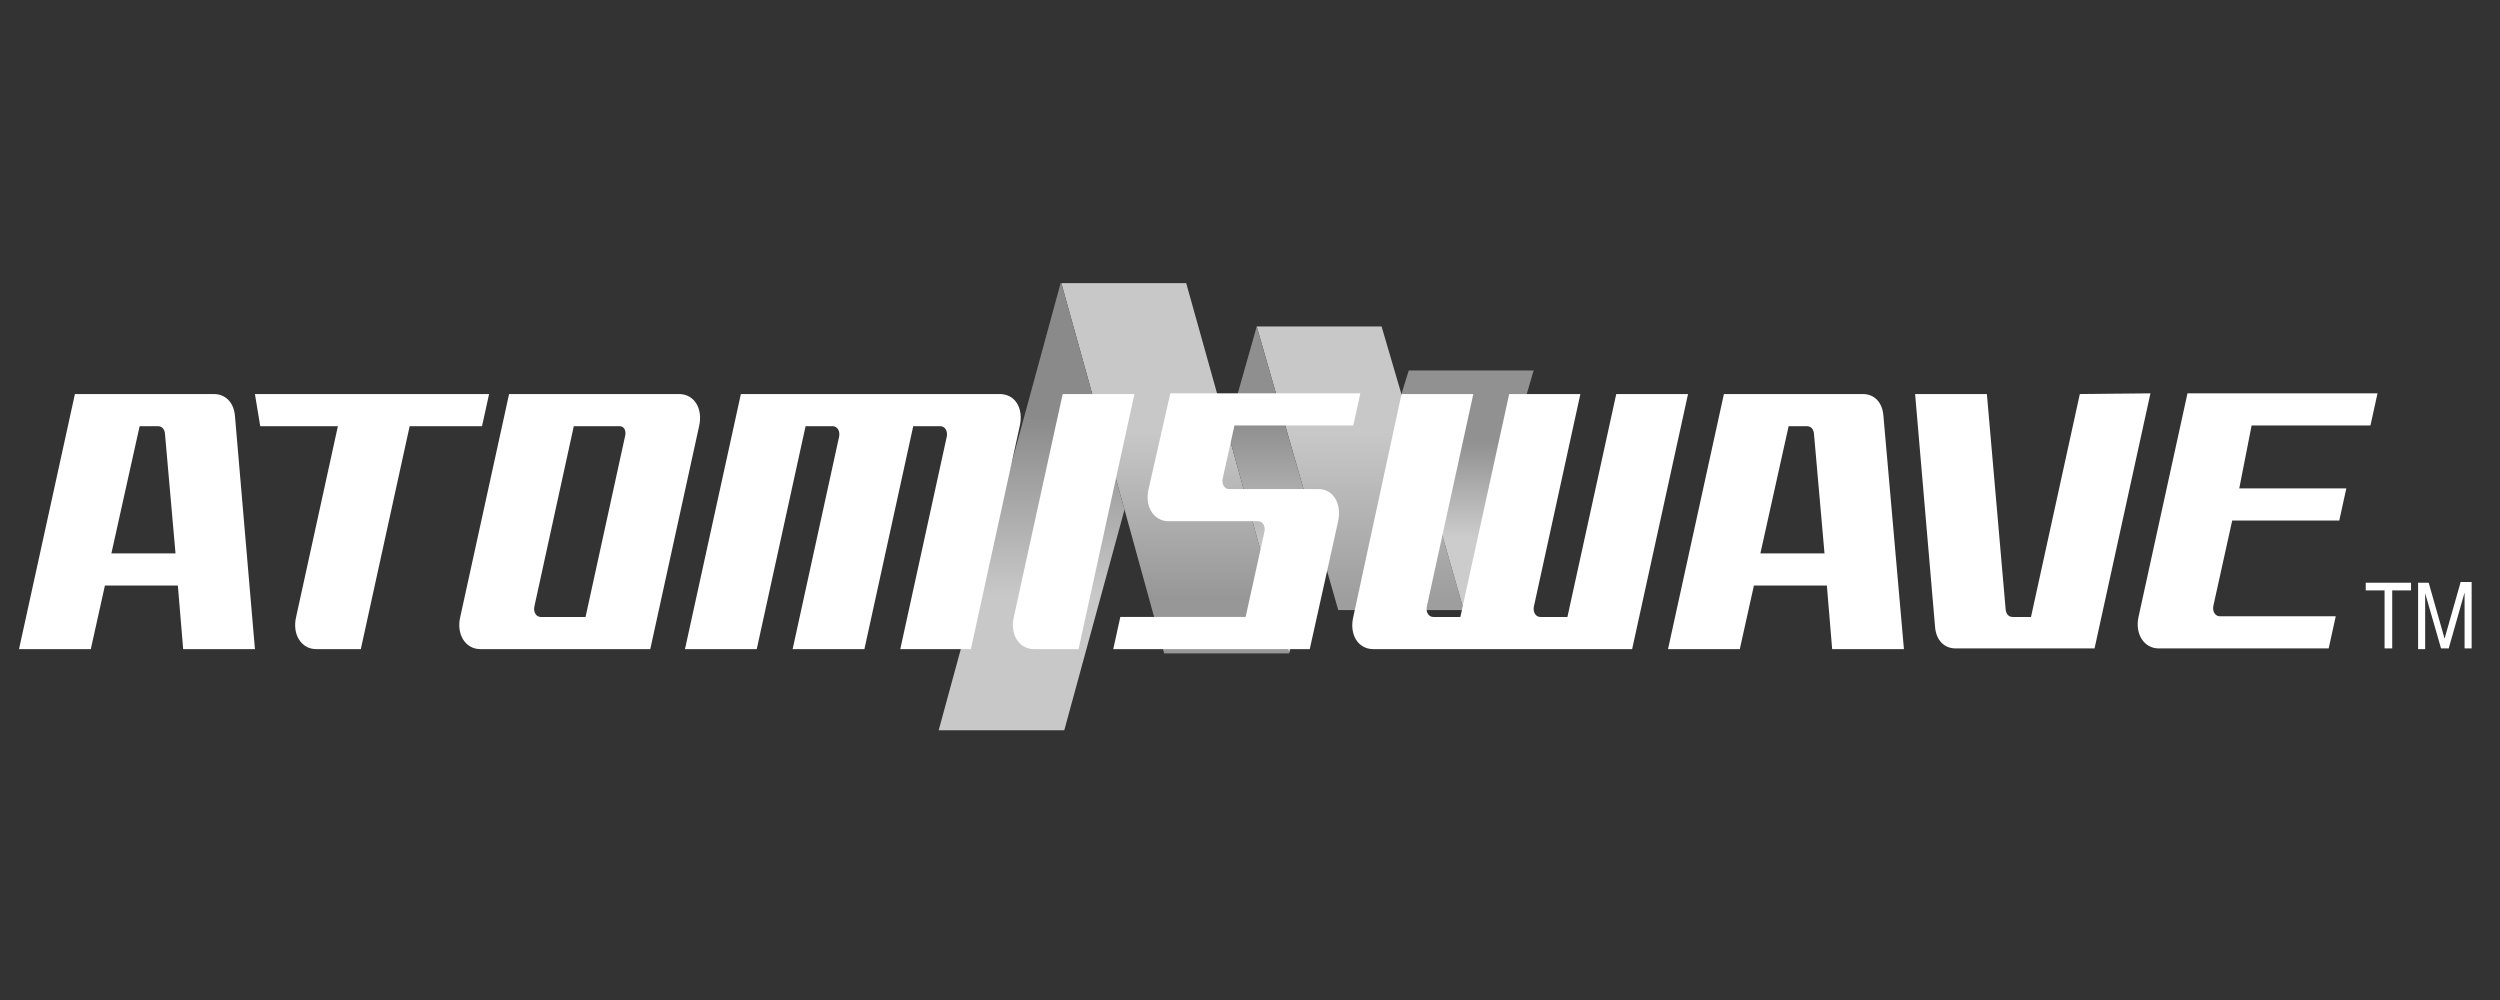 <?xml version="1.0" encoding="UTF-8" standalone="no"?>
<!-- Generator: Adobe Illustrator 24.1.3, SVG Export Plug-In . SVG Version: 6.00 Build 0)  -->

<svg
   xmlns:dc="http://purl.org/dc/elements/1.1/"
   xmlns:cc="http://creativecommons.org/ns#"
   xmlns:rdf="http://www.w3.org/1999/02/22-rdf-syntax-ns#"
   xmlns:svg="http://www.w3.org/2000/svg"
   xmlns="http://www.w3.org/2000/svg"
   xmlns:xlink="http://www.w3.org/1999/xlink"
   xmlns:sodipodi="http://sodipodi.sourceforge.net/DTD/sodipodi-0.dtd"
   xmlns:inkscape="http://www.inkscape.org/namespaces/inkscape"
   version="1.1"
   id="Layer_1"
   x="0px"
   y="0px"
   viewBox="0 0 500 200"
   xml:space="preserve"
   sodipodi:docname="atomiswave.svg"
   width="500"
   height="200"
   inkscape:version="0.92.5 (2060ec1f9f, 2020-04-08)"><rect x="0" y="0" width="500" height="200" fill="#333333" stroke="none"/><defs
   id="defs74">
	<defs
   id="defs3">
		<rect
   y="0"
   x="0"
   height="68.2"
   width="500"
   id="SVGID_1_" />
	</defs>
	<clipPath
   id="SVGID_2_">
		<use
   height="100%"
   width="100%"
   y="0"
   x="0"
   id="use5"
   style="overflow:visible"
   xlink:href="#SVGID_1_" />
	</clipPath>
	

		
		
		
		
		
		
		
		
		
		
		
		
		
			<linearGradient
   id="SVGID_3_"
   gradientUnits="userSpaceOnUse"
   x1="40.562"
   y1="433.634"
   x2="40.562"
   y2="408.185"
   gradientTransform="matrix(1,0,0,-1,-8.362,488.255)">
			<stop
   offset="0"
   style="stop-color:#C8C8C8"
   id="stop32" />
			<stop
   offset="1"
   style="stop-color:#979797"
   id="stop34" />
		</linearGradient>
		
		
			<linearGradient
   id="SVGID_4_"
   gradientUnits="userSpaceOnUse"
   x1="65.762"
   y1="433.672"
   x2="65.762"
   y2="408.214"
   gradientTransform="matrix(1,0,0,-1,-8.362,488.255)">
			<stop
   offset="0"
   style="stop-color:#C8C8C8"
   id="stop39" />
			<stop
   offset="1"
   style="stop-color:#9E9E9E"
   id="stop41" />
		</linearGradient>
		
		
			<linearGradient
   id="SVGID_5_"
   gradientUnits="userSpaceOnUse"
   x1="21.012"
   y1="408.647"
   x2="21.012"
   y2="435.916"
   gradientTransform="matrix(1,0,0,-1,-8.362,488.255)">
			<stop
   offset="0"
   style="stop-color:#C8C8C8"
   id="stop46" />
			<stop
   offset="1"
   style="stop-color:#8A8A8A"
   id="stop48" />
		</linearGradient>
		
		
			<linearGradient
   id="SVGID_6_"
   gradientUnits="userSpaceOnUse"
   x1="80.362"
   y1="417.338"
   x2="80.362"
   y2="431.939"
   gradientTransform="matrix(1,0,0,-1,-8.362,488.255)">
			<stop
   offset="0"
   style="stop-color:#CCCCCC"
   id="stop53" />
			<stop
   offset="1"
   style="stop-color:#919191"
   id="stop55" />
		</linearGradient>
		
		
			<linearGradient
   id="SVGID_7_"
   gradientUnits="userSpaceOnUse"
   x1="53.962"
   y1="414.678"
   x2="53.962"
   y2="434.63"
   gradientTransform="matrix(1,0,0,-1,-8.362,488.255)">
			<stop
   offset="0"
   style="stop-color:#CBCBCB"
   id="stop60" />
			<stop
   offset="1"
   style="stop-color:#8F8F8F"
   id="stop62" />
		</linearGradient>
		
	</defs><sodipodi:namedview
   pagecolor="#ffffff"
   bordercolor="#666666"
   borderopacity="1"
   objecttolerance="10"
   gridtolerance="10"
   guidetolerance="10"
   inkscape:pageopacity="0"
   inkscape:pageshadow="2"
   inkscape:window-width="1366"
   inkscape:window-height="740"
   id="namedview72"
   showgrid="false"
   inkscape:pagecheckerboard="true"
   inkscape:zoom="1.2776367"
   inkscape:cx="175.84603"
   inkscape:cy="37.970939"
   inkscape:window-x="0"
   inkscape:window-y="0"
   inkscape:window-maximized="1"
   inkscape:current-layer="Layer_1" />
<g
   id="g152"
   transform="matrix(1.469,0,0,1.313,187.737,14.484)"><path
     inkscape:connector-curvature="0"
     id="path37"
     d="m 39.3,54.5 -5.6,-22.4 h -8.4 -8.6 l 8.6,34.5 5.4,21.9 h 8.6 8.4 z"
     style="fill:url(#SVGID_3_)" /><path
     inkscape:connector-curvature="0"
     id="path44"
     d="m 63,49 -2.7,-10.3 h -8.4 -8.6 l 8.6,33.4 2.5,9.8 h 8.6 8.5 z"
     style="fill:url(#SVGID_4_)" /><path
     inkscape:connector-curvature="0"
     id="path51"
     d="M 16.6,32.1 0,100.2 h 17.1 l 8.2,-33.6 -8.6,-34.5 z"
     style="fill:url(#SVGID_5_)" /><path
     inkscape:connector-curvature="0"
     id="path58"
     d="m 63,49 8.5,32.9 9.5,-36.5 H 64 Z"
     style="fill:url(#SVGID_6_)" /><path
     inkscape:connector-curvature="0"
     id="path65"
     d="m 39.3,54.5 8.4,34 4.2,-16.4 -8.6,-33.4 z"
     style="fill:url(#SVGID_7_)" /></g><path
   style="fill:#ffffff;stroke-width:1.282"
   d="m 473.149,118.082 h 3.765 v 11.6 h 1.53 v -11.6 h 3.765 v -1.537 h -9.06 z"
   id="path8"
   inkscape:connector-curvature="0" /><path
   style="fill:#ffffff;stroke-width:1.282"
   d="m 492.092,116.545 -3.177,11.181 -3.177,-11.181 h -2.118 V 129.822 h 1.412 v -7.827 c 0,-0.419 0,-2.096 0,-3.354 l 3.177,11.041 h 1.53 l 3.177,-11.181 c 0,1.258 0,2.935 0,3.354 v 7.827 h 1.412 v -13.277 h -2.236 z"
   id="path10"
   inkscape:connector-curvature="0" /><path
   style="fill:#ffffff;stroke-width:1.282"
   d="M 212.533,78.809 202.768,123.393 c -0.824,3.494 1.059,6.429 4,6.429 h 8.942 l 11.178,-51.013 z"
   id="path12"
   inkscape:connector-curvature="0" /><path
   style="fill:#ffffff;stroke-width:1.282"
   d="M 199.944,78.809 H 148.174 L 136.996,129.822 h 14.354 l 9.766,-44.584 h 5.412 c 0.941,0 1.53,0.978 1.294,2.096 L 158.528,129.822 H 172.882 l 9.766,-44.584 h 5.412 c 0.941,0 1.53,0.978 1.294,2.096 l -9.295,42.488 h 14.119 l 9.766,-44.584 c 0.824,-3.634 -0.941,-6.429 -4,-6.429 z"
   id="path14"
   inkscape:connector-curvature="0" /><path
   style="fill:#ffffff;stroke-width:1.282"
   d="m 263.715,97.816 h -17.884 c -0.941,0 -1.53,-0.978 -1.294,-2.096 l 2.353,-10.622 H 270.657 l 1.412,-6.429 h -38.004 l -4.353,19.148 c -0.824,3.494 1.059,6.429 4,6.429 h 17.884 c 0.941,0 1.53,0.978 1.294,2.096 l -3.765,17.051 h -25.061 l -1.412,6.429 h 39.298 l 5.648,-25.437 c 0.824,-3.634 -0.941,-6.569 -3.883,-6.569 z"
   id="path16"
   inkscape:connector-curvature="0" /><path
   style="fill:#ffffff;stroke-width:1.282"
   d="M 135.819,78.809 H 101.816 L 92.05,123.393 c -0.824,3.494 1.059,6.429 4,6.429 h 34.004 l 9.766,-44.584 c 0.824,-3.634 -1.059,-6.429 -4,-6.429 z m -10.825,8.526 -7.883,36.059 h -8.942 c -0.941,0 -1.53,-0.978 -1.294,-2.096 l 7.883,-36.059 h 8.942 c 1.059,-0.14 1.647,0.839 1.294,2.096 z"
   id="path18"
   inkscape:connector-curvature="0" /><path
   style="fill:#ffffff;stroke-width:1.282"
   d="m 323.251,78.809 -9.766,44.584 h -5.412 c -0.941,0 -1.53,-0.978 -1.294,-2.096 l 9.295,-42.488 h -14.237 l -9.766,44.584 h -5.412 c -0.941,0 -1.53,-0.978 -1.294,-2.096 l 9.295,-42.488 H 280.305 L 270.657,123.393 c -0.824,3.494 0.941,6.429 4,6.429 h 51.77 l 11.178,-51.013 z"
   id="path20"
   inkscape:connector-curvature="0" /><path
   style="fill:#ffffff;stroke-width:1.282"
   d="m 450.323,85.098 h 23.767 l 1.412,-6.429 H 437.498 l -9.766,44.584 c -0.824,3.494 1.059,6.429 4,6.429 h 34.004 l 1.412,-6.429 h -23.179 c -0.941,0 -1.53,-0.978 -1.294,-2.096 l 3.765,-17.051 h 21.414 l 1.412,-6.429 h -21.414 z"
   id="path22"
   inkscape:connector-curvature="0" /><path
   style="fill:#ffffff;stroke-width:1.282"
   d="M 97.815,78.809 H 50.987 l 1.059,6.429 H 67.577 L 59.223,123.393 c -0.824,3.494 1.059,6.429 4,6.429 h 8.942 l 9.766,-44.584 h 14.472 z"
   id="path24"
   inkscape:connector-curvature="0" /><path
   style="fill:#ffffff;stroke-width:1.282"
   d="M 42.751,78.809 H 14.983 L 3.805,129.822 H 18.16 l 2.824,-12.718 H 35.573 L 36.632,129.822 H 50.987 L 46.986,83.141 c -0.235,-2.655 -1.883,-4.333 -4.236,-4.333 z M 22.278,110.674 27.926,85.238 h 3.647 c 0.824,0 1.294,0.559 1.412,1.398 l 2.118,24.039 z"
   id="path26"
   inkscape:connector-curvature="0" /><path
   style="fill:#ffffff;stroke-width:1.282"
   d="m 376.668,83.001 c -0.235,-2.516 -1.765,-4.193 -4.118,-4.193 H 344.782 L 333.605,129.822 h 14.354 l 2.824,-12.718 h 14.59 l 1.059,12.718 h 14.354 z M 352.077,110.674 357.725,85.238 h 3.647 c 0.824,0 1.294,0.559 1.412,1.398 l 2.118,24.039 z"
   id="path28"
   inkscape:connector-curvature="0" /><path
   style="fill:#ffffff;stroke-width:1.282"
   d="m 415.966,78.809 -9.766,44.584 h -3.647 c -0.824,0 -1.294,-0.559 -1.412,-1.398 l -3.765,-43.187 h -14.354 l 4,46.681 c 0.235,2.516 1.765,4.193 4.118,4.193 h 27.768 l 11.178,-51.013 z"
   id="path30"
   inkscape:connector-curvature="0" />
</svg>